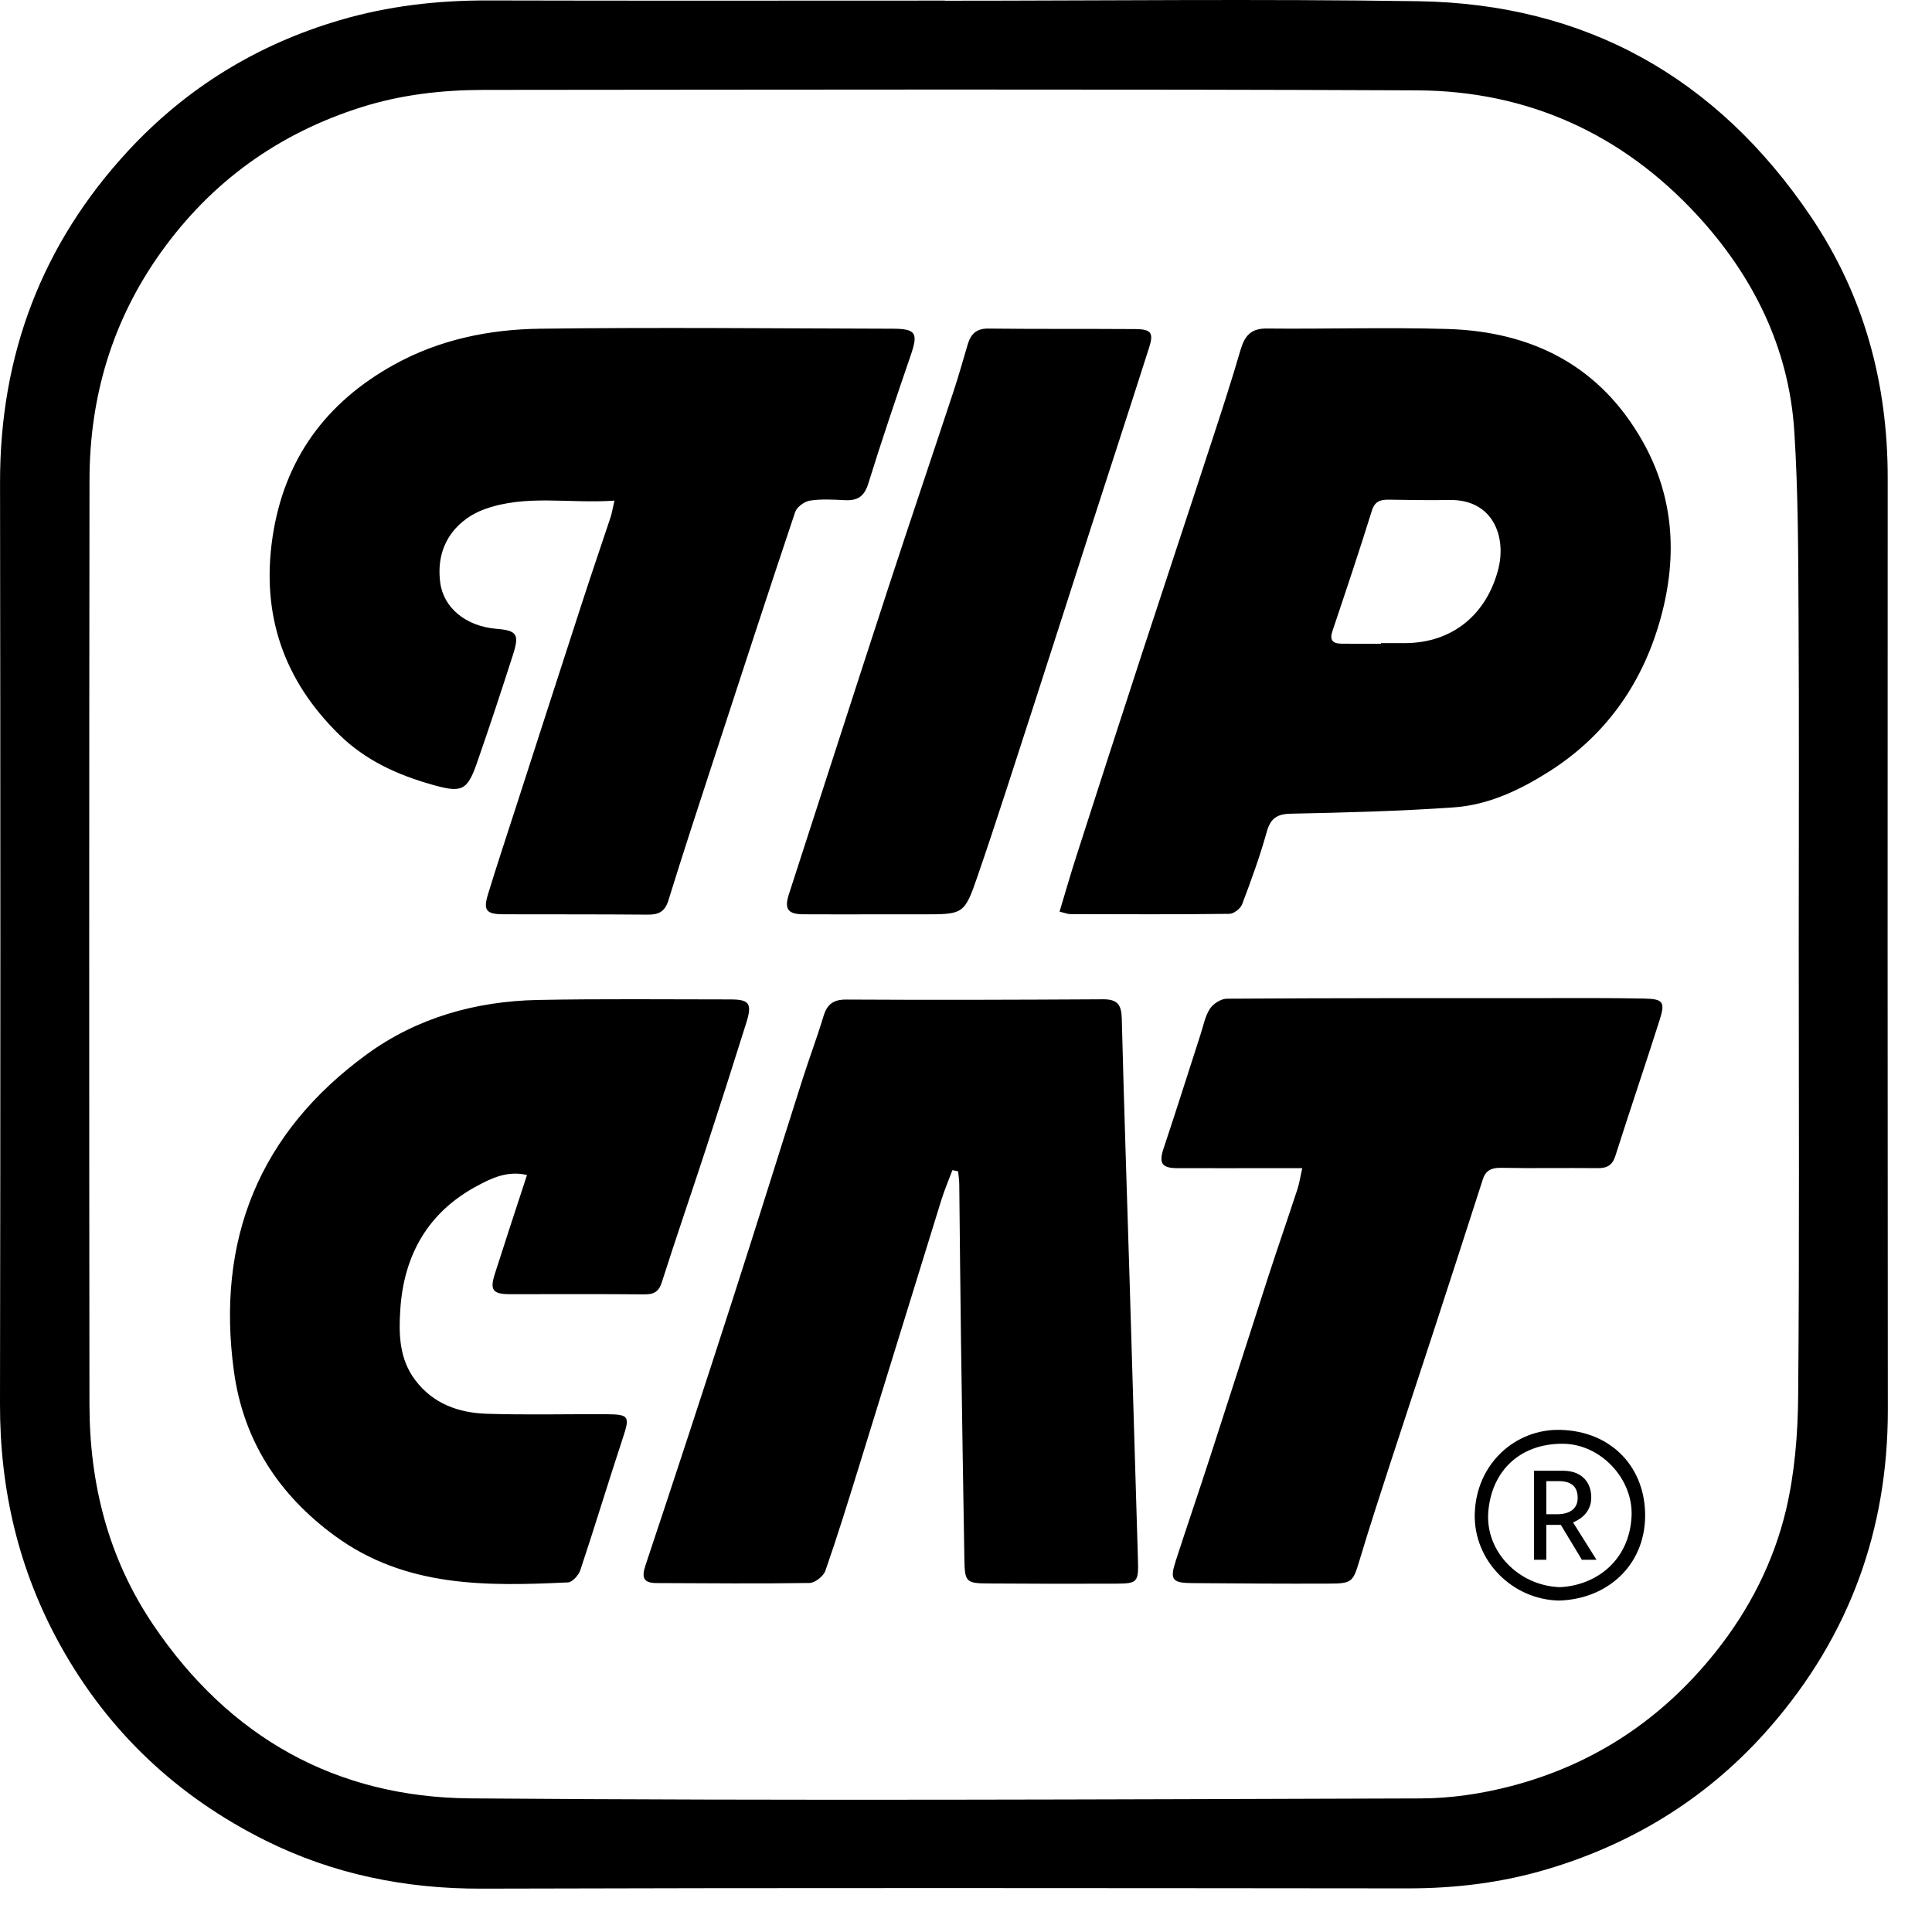 <svg width="43" height="43" viewBox="0 0 43 43" fill="none" xmlns="http://www.w3.org/2000/svg">
<path d="M40.034 20.998C40.034 18.568 40.044 16.138 40.03 13.708C40.022 12.337 40.023 10.962 39.935 9.594C39.815 7.739 39.019 6.14 37.775 4.79C36.106 2.98 34.001 2.022 31.538 2.011C24.612 1.981 17.685 1.996 10.759 2.001C9.839 2.003 8.929 2.106 8.043 2.386C6.2 2.969 4.71 4.04 3.586 5.61C2.502 7.123 1.995 8.828 1.992 10.676C1.984 17.534 1.983 24.393 1.991 31.251C1.992 33.019 2.406 34.676 3.411 36.164C5.102 38.668 7.476 40.001 10.464 40.026C17.514 40.082 24.567 40.049 31.618 40.027C32.291 40.026 32.98 39.923 33.631 39.753C35.472 39.273 36.987 38.267 38.18 36.773C38.935 35.827 39.475 34.766 39.751 33.606C39.944 32.787 40.014 31.924 40.021 31.079C40.051 27.721 40.034 24.36 40.034 20.998ZM21.033 0.016C24.541 0.016 28.05 -0.026 31.558 0.027C35.29 0.083 38.207 1.723 40.296 4.809C41.485 6.565 42.016 8.527 42.014 10.642C42.011 17.557 42.011 24.471 42.017 31.386C42.018 34.058 41.155 36.413 39.409 38.424C38.082 39.955 36.423 41.003 34.474 41.591C33.445 41.902 32.4 42.03 31.328 42.029C24.459 42.023 17.589 42.014 10.72 42.035C9.029 42.041 7.417 41.714 5.918 40.968C3.957 39.994 2.41 38.547 1.34 36.615C0.413 34.942 -0.004 33.153 2.97959e-05 31.243C0.012 24.408 0.01 17.572 0.001 10.738C-0.003 7.902 0.932 5.431 2.854 3.355C4.148 1.958 5.723 0.99 7.56 0.45C8.637 0.133 9.73 0.008 10.847 0.01C14.242 0.019 17.637 0.013 21.032 0.013V0.016H21.033Z" fill="currentColor"/>
<path d="M25.895 25.569C25.792 25.878 25.855 25.996 26.183 25.999C26.908 26.003 27.636 25.999 28.361 25.999C28.551 25.999 28.739 25.999 28.984 25.999C28.939 26.197 28.92 26.339 28.875 26.473C28.66 27.128 28.434 27.778 28.221 28.433C27.793 29.754 27.372 31.078 26.942 32.398C26.689 33.18 26.421 33.959 26.168 34.741C26.032 35.16 26.087 35.232 26.539 35.235C27.548 35.243 28.558 35.25 29.569 35.246C30.102 35.245 30.112 35.213 30.265 34.706C30.479 33.992 30.71 33.285 30.94 32.577C31.261 31.589 31.59 30.603 31.912 29.615C32.278 28.496 32.639 27.376 33.001 26.254C33.066 26.049 33.194 25.989 33.407 25.992C34.122 26.006 34.837 25.991 35.552 25.999C35.762 26.002 35.885 25.942 35.953 25.726C36.275 24.714 36.618 23.708 36.94 22.696C37.065 22.301 37.016 22.233 36.596 22.225C35.87 22.21 35.143 22.215 34.417 22.215C32.045 22.215 29.675 22.213 27.304 22.228C27.176 22.229 27.003 22.338 26.93 22.45C26.822 22.615 26.784 22.827 26.721 23.02C26.446 23.872 26.177 24.723 25.895 25.569ZM14.365 34.843C14.274 35.118 14.324 35.232 14.612 35.234C15.747 35.238 16.881 35.25 18.016 35.232C18.139 35.231 18.329 35.081 18.371 34.958C18.642 34.18 18.885 33.393 19.128 32.607C19.738 30.641 20.341 28.673 20.951 26.709C21.021 26.483 21.115 26.265 21.198 26.043C21.24 26.052 21.283 26.062 21.325 26.07C21.333 26.167 21.35 26.262 21.35 26.359C21.363 27.529 21.373 28.698 21.389 29.866C21.411 31.477 21.437 33.089 21.464 34.699C21.472 35.212 21.5 35.24 22.007 35.243C22.949 35.25 23.892 35.251 24.833 35.247C25.317 35.245 25.342 35.216 25.327 34.714C25.266 32.628 25.203 30.54 25.14 28.454C25.081 26.526 25.016 24.598 24.967 22.668C24.96 22.368 24.874 22.24 24.557 22.241C22.651 22.252 20.744 22.258 18.838 22.247C18.543 22.245 18.408 22.353 18.327 22.621C18.184 23.096 18.008 23.559 17.858 24.032C17.34 25.657 16.835 27.284 16.311 28.907C15.672 30.889 15.024 32.868 14.365 34.843ZM5.207 30.526C5.417 32.059 6.203 33.269 7.454 34.184C9.026 35.335 10.828 35.305 12.642 35.219C12.74 35.215 12.879 35.058 12.917 34.944C13.242 33.968 13.54 32.981 13.863 32.003C14.021 31.525 14.006 31.48 13.499 31.476C12.613 31.471 11.726 31.494 10.842 31.466C10.212 31.447 9.64 31.247 9.239 30.713C8.887 30.245 8.873 29.7 8.909 29.152C8.986 27.937 9.523 26.986 10.609 26.4C10.933 26.224 11.294 26.049 11.729 26.152C11.479 26.917 11.242 27.636 11.012 28.357C10.899 28.713 10.969 28.803 11.344 28.804C12.343 28.806 13.343 28.799 14.342 28.808C14.557 28.81 14.664 28.75 14.732 28.533C15.047 27.544 15.387 26.561 15.71 25.573C16.016 24.639 16.316 23.703 16.61 22.764C16.745 22.331 16.679 22.244 16.249 22.244C14.821 22.244 13.391 22.228 11.963 22.256C10.585 22.285 9.282 22.651 8.166 23.464C5.766 25.212 4.806 27.602 5.207 30.526ZM20.273 7.898C20.439 7.411 20.385 7.317 19.865 7.316C17.253 7.31 14.642 7.283 12.03 7.316C10.894 7.329 9.778 7.557 8.765 8.119C7.244 8.963 6.319 10.23 6.064 11.968C5.813 13.685 6.313 15.139 7.55 16.351C8.134 16.923 8.842 17.245 9.617 17.464C10.265 17.647 10.396 17.61 10.611 16.992C10.891 16.19 11.157 15.384 11.416 14.576C11.565 14.115 11.505 14.033 11.051 13.996C10.364 13.939 9.87 13.524 9.798 12.966C9.675 12.031 10.268 11.52 10.782 11.334C11.711 10.998 12.665 11.214 13.676 11.142C13.635 11.32 13.62 11.419 13.589 11.513C13.379 12.146 13.162 12.777 12.956 13.412C12.466 14.918 11.98 16.426 11.493 17.932C11.28 18.59 11.063 19.245 10.86 19.907C10.751 20.262 10.824 20.348 11.205 20.349C12.272 20.352 13.34 20.348 14.407 20.357C14.654 20.36 14.797 20.298 14.878 20.035C15.211 18.956 15.566 17.882 15.916 16.808C16.506 15.002 17.094 13.196 17.698 11.395C17.736 11.284 17.904 11.161 18.027 11.142C18.282 11.102 18.548 11.12 18.809 11.132C19.087 11.146 19.236 11.049 19.325 10.764C19.624 9.8 19.947 8.848 20.273 7.898ZM25.578 7.728C25.68 7.406 25.619 7.327 25.267 7.324C24.177 7.317 23.087 7.325 21.996 7.313C21.728 7.31 21.605 7.438 21.537 7.669C21.434 8.016 21.337 8.364 21.224 8.706C20.745 10.156 20.255 11.601 19.78 13.053C19.035 15.333 18.3 17.617 17.559 19.9C17.453 20.227 17.53 20.345 17.873 20.349C18.417 20.353 18.963 20.35 19.508 20.35C19.849 20.35 20.189 20.35 20.53 20.35C21.442 20.35 21.463 20.358 21.759 19.497C22.189 18.248 22.588 16.988 22.997 15.732C23.422 14.42 23.841 13.108 24.264 11.796C24.703 10.439 25.145 9.085 25.578 7.728ZM33.344 12.678C33.093 13.639 32.362 14.318 31.246 14.314C31.075 14.314 30.906 14.314 30.736 14.314V14.328C30.441 14.328 30.146 14.33 29.852 14.326C29.659 14.323 29.588 14.246 29.656 14.044C29.955 13.155 30.253 12.267 30.531 11.373C30.596 11.161 30.715 11.12 30.902 11.121C31.357 11.127 31.809 11.136 32.264 11.128C33.235 11.113 33.534 11.953 33.344 12.678ZM36.56 9.824C35.609 8.138 34.096 7.378 32.212 7.322C30.875 7.283 29.535 7.325 28.195 7.312C27.839 7.307 27.703 7.477 27.611 7.786C27.409 8.48 27.185 9.166 26.96 9.852C26.446 11.427 25.922 13 25.407 14.575C24.923 16.059 24.441 17.544 23.964 19.031C23.831 19.443 23.712 19.86 23.582 20.29C23.714 20.322 23.767 20.345 23.822 20.345C25.002 20.348 26.183 20.354 27.363 20.339C27.461 20.338 27.61 20.222 27.646 20.125C27.846 19.597 28.041 19.064 28.192 18.52C28.278 18.213 28.417 18.117 28.737 18.11C29.946 18.085 31.157 18.054 32.363 17.969C33.13 17.915 33.828 17.583 34.473 17.175C35.71 16.392 36.518 15.266 36.928 13.873C37.336 12.486 37.288 11.11 36.56 9.824Z" fill="currentColor"/>
<path d="M34.98 33.618C34.94 33.647 34.892 33.667 34.836 33.681C34.78 33.695 34.72 33.702 34.654 33.702H34.416V32.966H34.702C34.836 32.966 34.938 32.996 35.009 33.058C35.079 33.119 35.114 33.213 35.114 33.34C35.114 33.406 35.102 33.46 35.077 33.507C35.053 33.553 35.021 33.59 34.98 33.618ZM35.532 34.714L35.011 33.884C35.061 33.864 35.11 33.837 35.159 33.804C35.208 33.771 35.252 33.733 35.29 33.688C35.328 33.643 35.358 33.59 35.382 33.53C35.405 33.47 35.416 33.401 35.416 33.325C35.416 33.239 35.402 33.16 35.375 33.088C35.347 33.015 35.308 32.953 35.255 32.901C35.203 32.849 35.137 32.808 35.058 32.778C34.979 32.749 34.889 32.734 34.787 32.734H34.143V34.715H34.416V33.939H34.739L35.207 34.715H35.532V34.714ZM36.313 33.754C36.26 34.751 35.507 35.29 34.714 35.325C33.803 35.293 33.051 34.531 33.125 33.643C33.199 32.745 33.821 32.133 34.772 32.133C35.623 32.131 36.357 32.916 36.313 33.754ZM36.615 33.764C36.633 32.678 35.882 31.849 34.718 31.824C33.725 31.804 32.851 32.579 32.823 33.699C32.799 34.734 33.658 35.605 34.702 35.623C35.776 35.59 36.597 34.844 36.615 33.764Z" fill="currentColor"/>
</svg>
